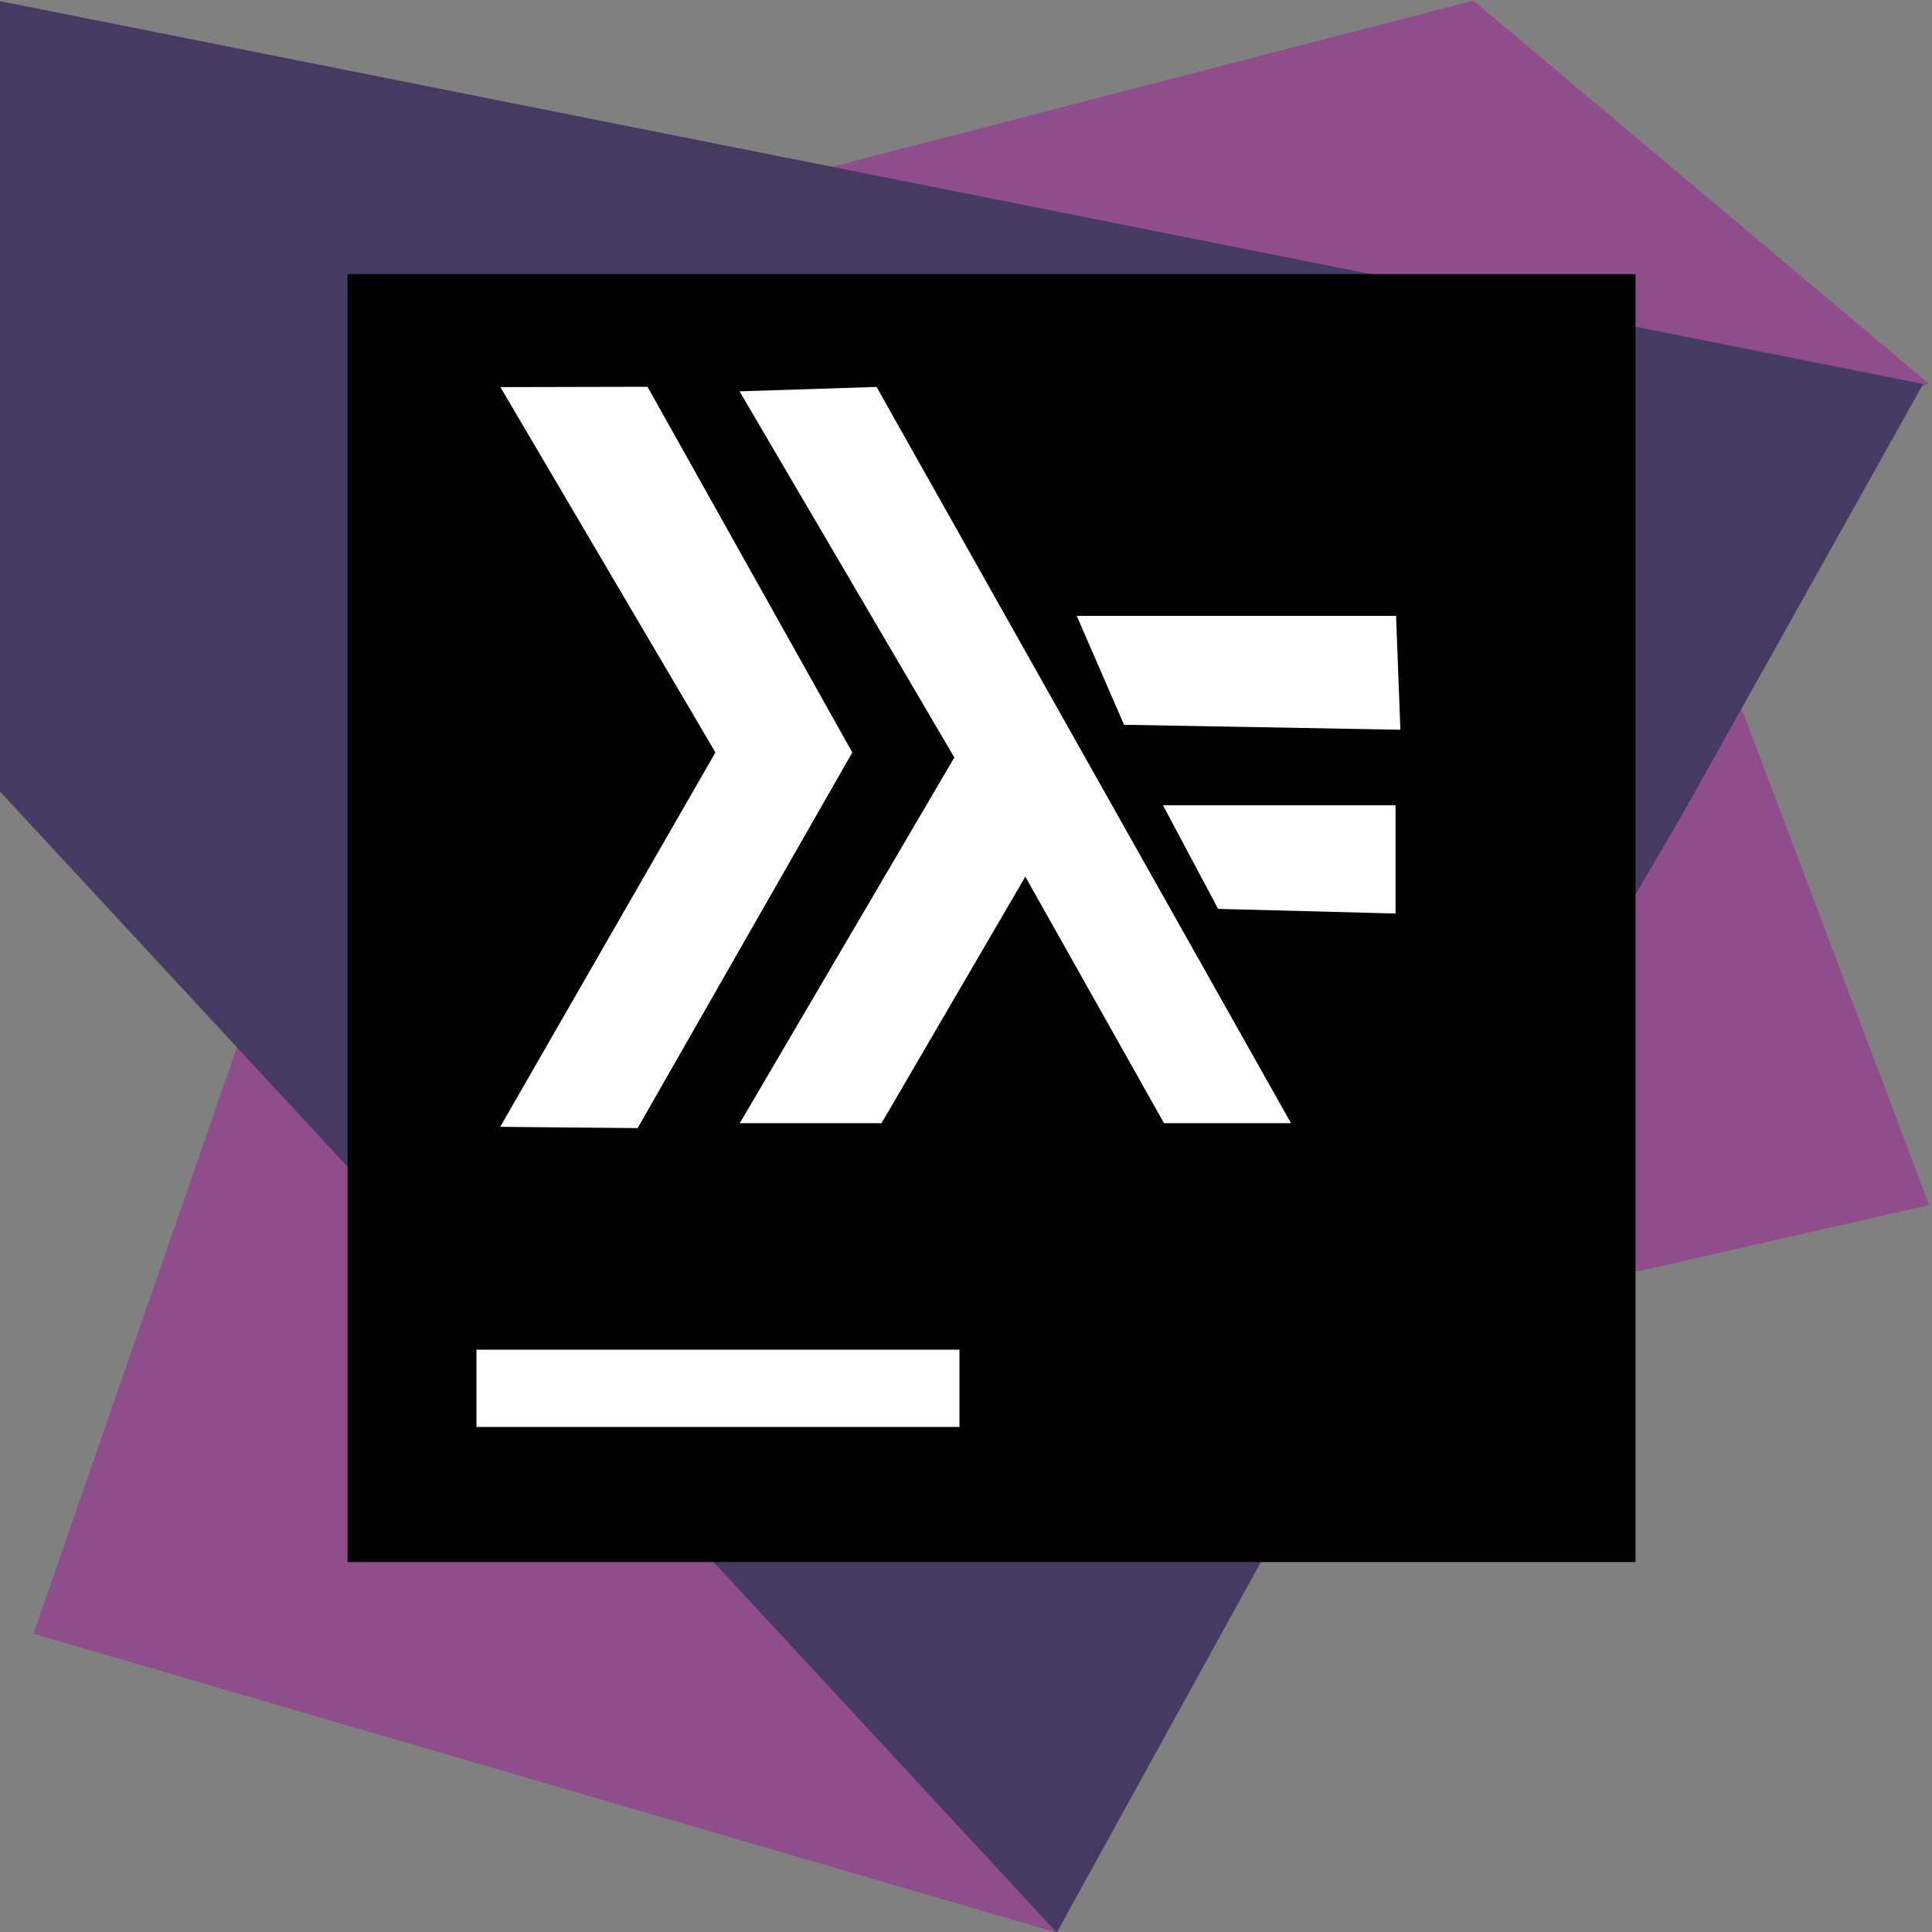 <?xml version="1.0" encoding="UTF-8" standalone="no"?>
<svg
   xmlns:dc="http://purl.org/dc/elements/1.1/"
   xmlns:cc="http://creativecommons.org/ns#"
   xmlns:rdf="http://www.w3.org/1999/02/22-rdf-syntax-ns#"
   xmlns:svg="http://www.w3.org/2000/svg"
   xmlns="http://www.w3.org/2000/svg"
   xmlns:xlink="http://www.w3.org/1999/xlink"
   xmlns:sodipodi="http://sodipodi.sourceforge.net/DTD/sodipodi-0.dtd"
   xmlns:inkscape="http://www.inkscape.org/namespaces/inkscape"
   id="Layer_1"
   viewBox="0 0 128 128"
   version="1.1"
   inkscape:version="0.91 r13725"
   sodipodi:docname="icon_intellij_haskell.svg">
  <rect x="0" y="0" width="128" height="128" fill="#808080" stroke="none"/>
  <sodipodi:namedview
     pagecolor="#ffffff"
     bordercolor="#666666"
     borderopacity="1"
     objecttolerance="10"
     gridtolerance="10"
     guidetolerance="10"
     inkscape:pageopacity="0"
     inkscape:pageshadow="2"
     inkscape:window-width="1280"
     inkscape:window-height="751"
     id="namedview3443"
     showgrid="false"
     inkscape:object-paths="false"
     inkscape:zoom="3.0328252"
     inkscape:cx="-1.0249305"
     inkscape:cy="75.71405"
     inkscape:window-x="144"
     inkscape:window-y="142"
     inkscape:window-maximized="0"
     inkscape:current-layer="layer1"
     inkscape:snap-bbox="false" />
  <defs
     id="defs3402">
    <linearGradient
       gradientUnits="userSpaceOnUse"
       gradientTransform="matrix(1,0,0,-1,8e-6,-648.86)"
       y2="-692.42"
       x2="20.45"
       y1="-780.92"
       x1="83.87"
       id="linearGradient4321">
      <stop
         id="stop4323"
         style="stop-color:#453a62;stop-opacity:1"
         offset="0.208" />
      <stop
         id="stop4325"
         style="stop-color:#62538c;stop-opacity:1"
         offset="0.538" />
      <stop
         id="stop4327"
         style="stop-color:#8f4e8b;stop-opacity:1"
         offset="0.842" />
    </linearGradient>
    <linearGradient
       id="linear-gradient"
       x1="37.7"
       y1="-754.46"
       x2="128"
       y2="-754.46"
       gradientTransform="matrix(1,0,0,-1,-1.5e-5,-648.86)"
       gradientUnits="userSpaceOnUse">
      <stop
         offset="0.192"
         style="stop-color: rgb(255, 102, 0);"
         id="stop3405" />
      <stop
         offset="0.902"
         style="stop-color: rgb(255, 194, 0);"
         id="stop3407" />
    </linearGradient>
    <linearGradient
       id="linear-gradient-2"
       x1="2.33"
       y1="-680.66"
       x2="70.23"
       y2="-680.66"
       gradientUnits="userSpaceOnUse"
       gradientTransform="matrix(1,0,0,-1,-4e-6,-648.86)">
      <stop
         offset="0.19"
         style="stop-color: rgb(255, 255, 0);"
         id="stop3410" />
      <stop
         offset="0.9"
         style="stop-color: rgb(255, 22, 0);"
         id="stop3412" />
    </linearGradient>
    <linearGradient
       id="linear-gradient-3"
       x1="83.87"
       y1="-780.92"
       x2="20.45"
       y2="-692.42"
       gradientTransform="matrix(1,0,0,-1,8e-6,-648.86)"
       gradientUnits="userSpaceOnUse">
      <stop
         offset="0.09"
         style="stop-color:#453a62;stop-opacity:1"
         id="stop3415" />
      <stop
         offset="0.48"
         style="stop-color:#62538c;stop-opacity:1"
         id="stop3417" />
      <stop
         offset="0.9"
         style="stop-color:#8f4e8b;stop-opacity:1"
         id="stop3419" />
    </linearGradient>
    <linearGradient
       inkscape:collect="always"
       xlink:href="#linearGradient4321"
       id="linearGradient3449"
       x1="0.457"
       y1="126.467"
       x2="126.74"
       y2="48.655"
       gradientUnits="userSpaceOnUse" />
    <linearGradient
       inkscape:collect="always"
       xlink:href="#linear-gradient-3"
       id="linearGradient4373"
       gradientUnits="userSpaceOnUse"
       x1="6.062"
       y1="116.576"
       x2="117.508"
       y2="51.293" />
    <linearGradient
       inkscape:collect="always"
       xlink:href="#linear-gradient-3"
       id="linearGradient4375"
       gradientUnits="userSpaceOnUse"
       x1="6.062"
       y1="116.576"
       x2="117.508"
       y2="51.293" />
    <linearGradient
       inkscape:collect="always"
       xlink:href="#linear-gradient-3"
       id="linearGradient4377"
       gradientUnits="userSpaceOnUse"
       x1="6.062"
       y1="116.576"
       x2="117.508"
       y2="51.293" />
    <linearGradient
       inkscape:collect="always"
       xlink:href="#linearGradient4321"
       id="linearGradient4379"
       gradientUnits="userSpaceOnUse"
       x1="118.226"
       y1="55.764"
       x2="3.482"
       y2="120.39" />
  </defs>
  <title
     id="title3421">icon_intellij_haskell</title>
  <g
     transform="matrix(1,0,0,-1,-0.185,128.04)"
     id="g3423"
     style="fill:url(#linearGradient3449);fill-opacity:1">
    <polygon
       points="60.4,57 108.2,100.6 108.2,100.6 128,48.2 68.2,34.6 "
       style="fill:url(#linearGradient4373);fill-opacity:1"
       id="polygon3425" />
    <polygon
       points="53.8,83.2 128,102.6 128,102.6 97.8,128 37.6,112.4 "
       id="polygon3427"
       style="fill:url(#linearGradient4375);fill-opacity:1" />
    <polygon
       points="64.8,56.8 17.6,63.6 17.6,63.6 2.4,19.8 70.2,0 "
       id="polygon3429"
       style="fill:url(#linearGradient4377);fill-opacity:1" />
    <polygon
       points="0,128 127.6,102.6 111.6,74 111.6,74 92.6,41.6 93,41.4 70.2,0 0,75.8 "
       id="polygon3431"
       style="fill:url(#linearGradient4379);fill-opacity:1" />
  </g>
  <g
     id="g3433"
     transform="translate(1.696,-3.17)">
    <rect
       x="21.33"
       y="21.33"
       width="85.33"
       height="85.33"
       id="rect3435" />
    <rect
       x="29.87"
       y="92.59"
       width="32"
       height="5.12"
       id="rect3441"
       style="fill:#ffffff" />
  </g>
  <g
     inkscape:groupmode="layer"
     id="layer1"
     inkscape:label="icon">
    <path
       style="fill:#ffffff;fill-opacity:1;fill-rule:evenodd;stroke:#000000;stroke-width:1px;stroke-linecap:butt;stroke-linejoin:miter;stroke-opacity:1"
       d="m 32.28,25.149 10.914,-0.024 13.848,24.729 -14.508,25.389 -10.255,-0.095 14.541,-25.294 -14.541,-24.706"
       id="path4357"
       inkscape:connector-curvature="0" />
    <path
       style="fill:#ffffff;fill-opacity:1;fill-rule:evenodd;stroke:#000000;stroke-width:1px;stroke-linecap:butt;stroke-linejoin:miter;stroke-opacity:1"
       d="m 48.14,25.455 10.221,-0.33 28.027,49.789 -9.562,0 -8.903,-15.827 -9.232,15.827 -10.551,0 14.508,-24.729 z"
       id="path4359"
       inkscape:connector-curvature="0" />
    <path
       style="fill:#ffffff;fill-opacity:1;fill-rule:evenodd;stroke:#000000;stroke-width:1.012px;stroke-linecap:butt;stroke-linejoin:miter;stroke-opacity:1"
       d="m 70.565,40.297 22.415,0 0.325,8.565 -19.167,-0.343 z"
       id="path4361"
       inkscape:connector-curvature="0" />
    <path
       style="fill:#ffffff;fill-opacity:1;fill-rule:evenodd;stroke:#000000;stroke-width:1.028px;stroke-linecap:butt;stroke-linejoin:miter;stroke-opacity:1"
       d="m 76.196,52.839 16.776,0 0,8.211 -12.582,-0.328 z"
       id="path4363"
       inkscape:connector-curvature="0" />
  </g>
</svg>
